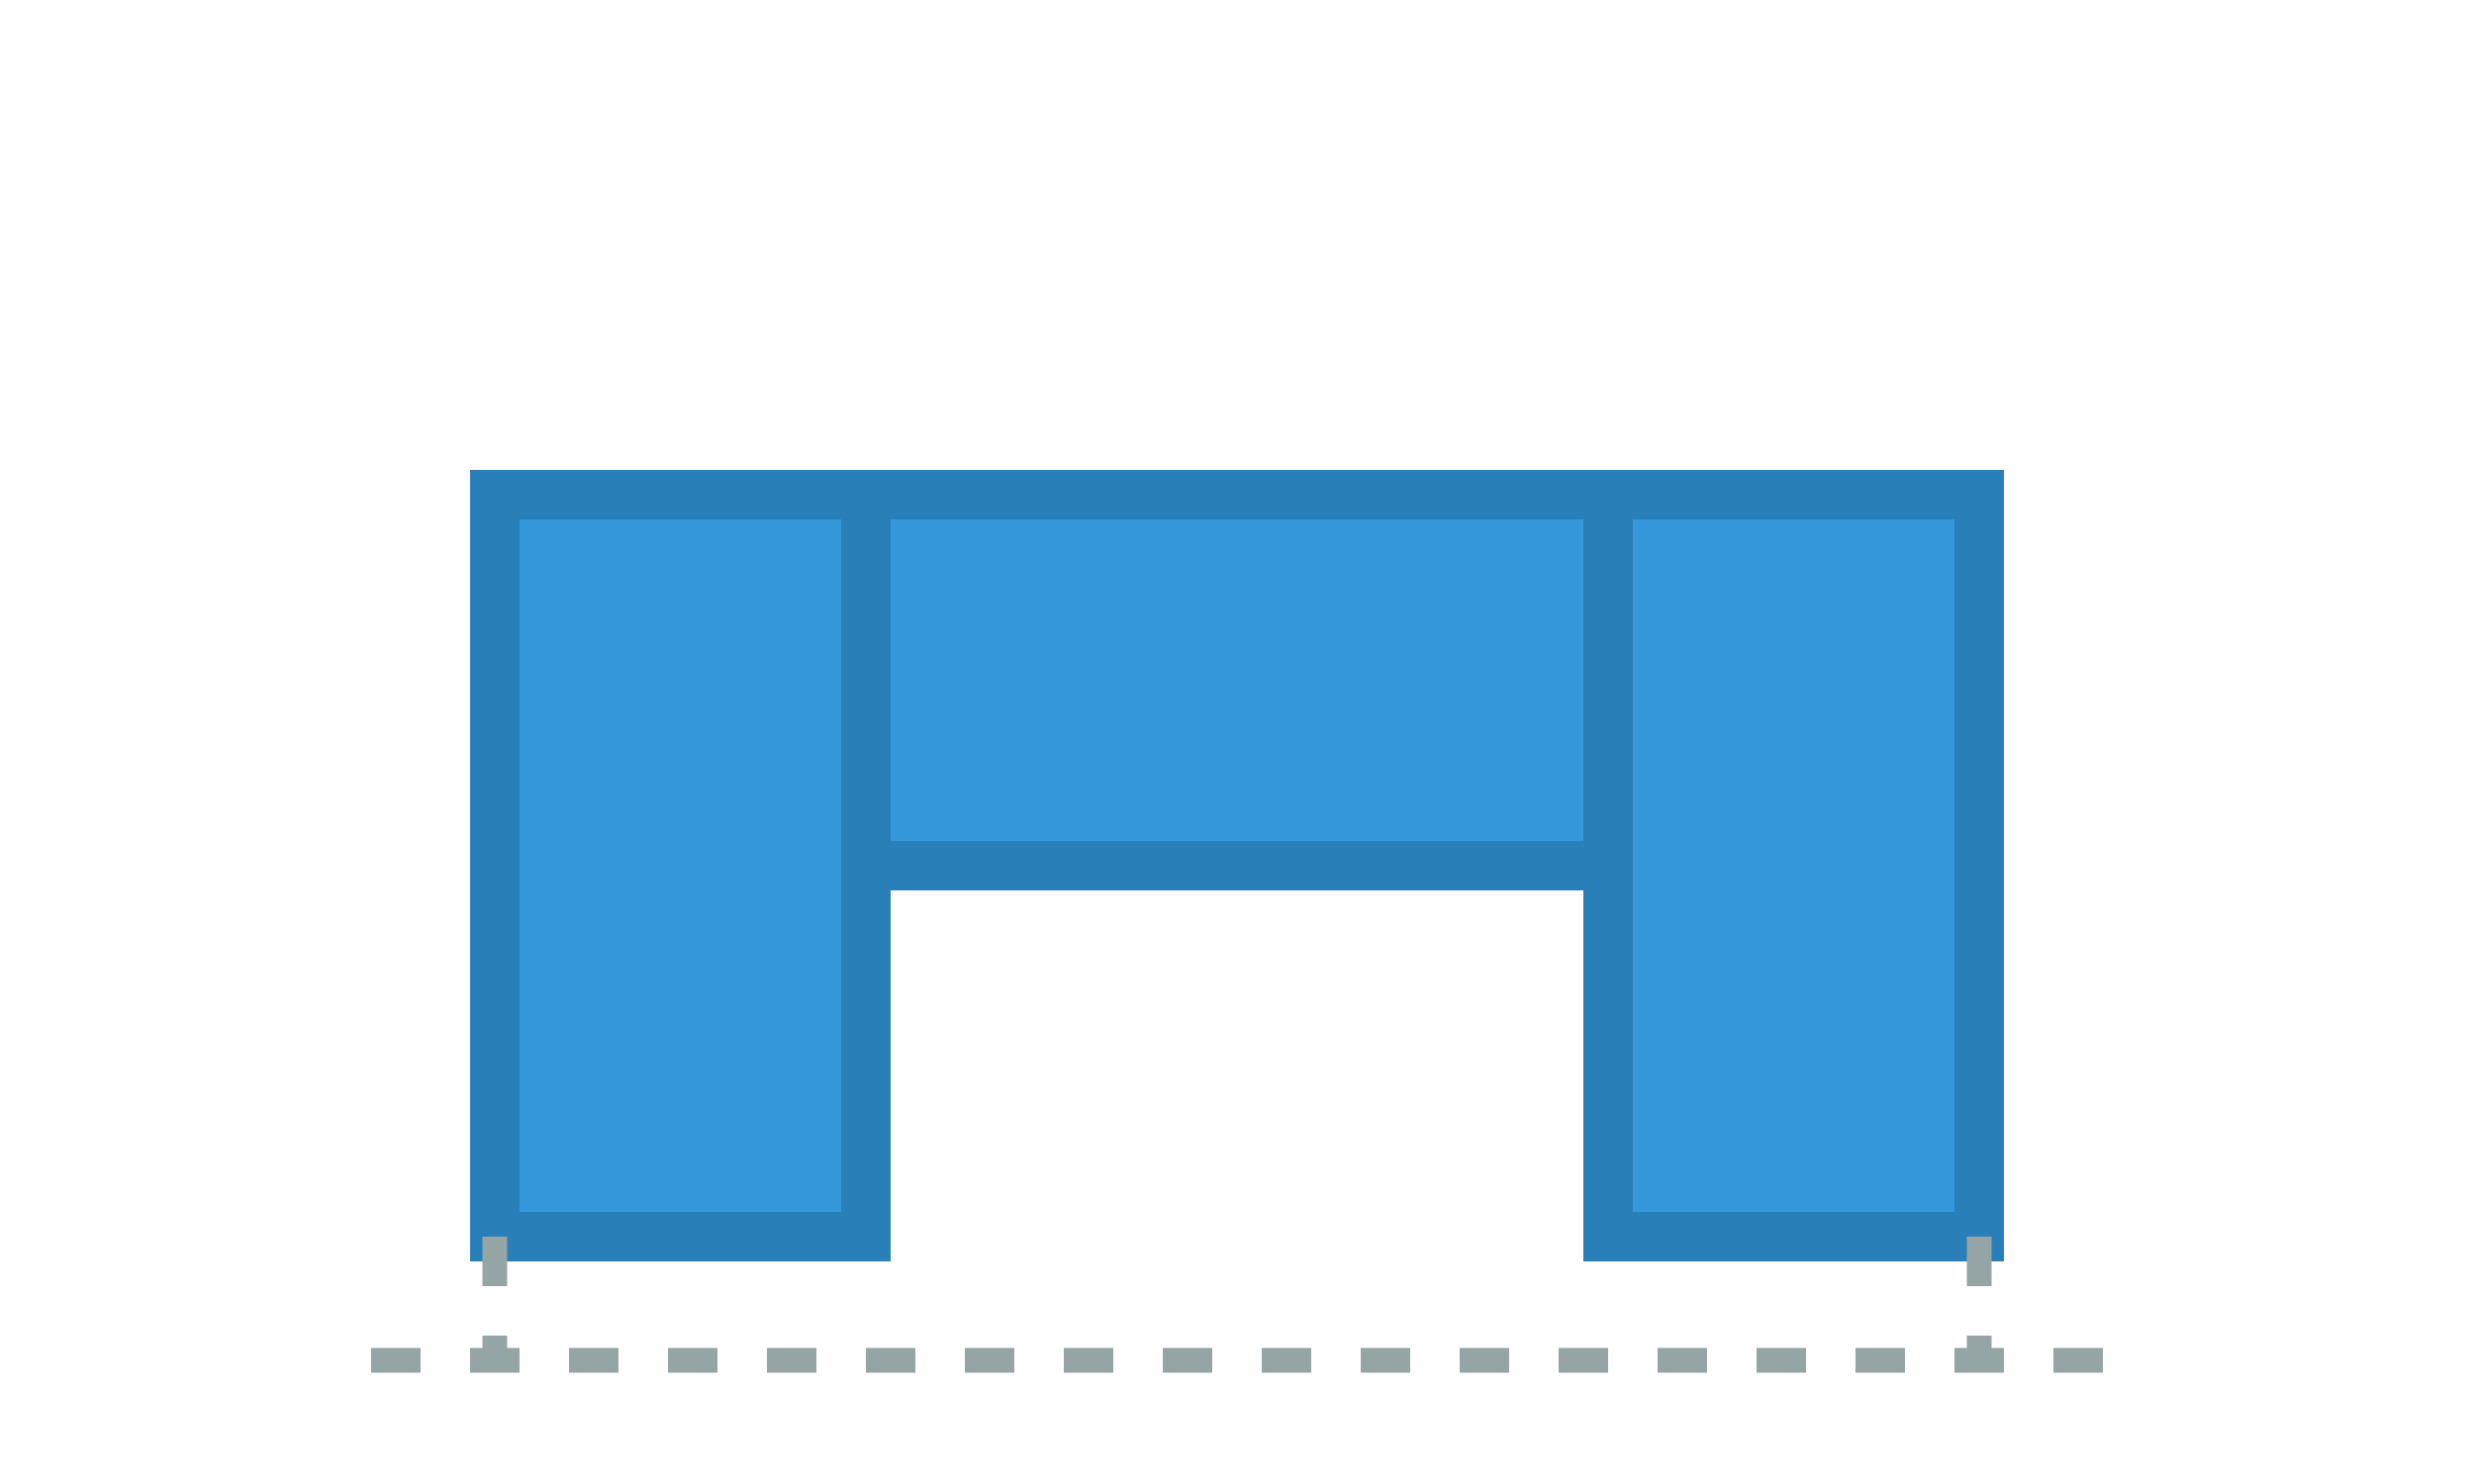 <svg viewBox="0 0 100 60" xmlns="http://www.w3.org/2000/svg">
  <!-- U-formad vägg -->
  <!-- Bakvägg -->
  <rect x="20" y="20" width="60" height="15" fill="#3498db" stroke="#2980b9" stroke-width="2"/>
  <!-- Vänster sidovägg -->
  <rect x="20" y="20" width="15" height="30" fill="#3498db" stroke="#2980b9" stroke-width="2"/>
  <!-- Höger sidovägg -->
  <rect x="65" y="20" width="15" height="30" fill="#3498db" stroke="#2980b9" stroke-width="2"/>
  <!-- Golv -->
  <line x1="15" y1="55" x2="85" y2="55" stroke="#95a5a6" stroke-width="1" stroke-dasharray="2,2"/>
  <line x1="20" y1="50" x2="20" y2="55" stroke="#95a5a6" stroke-width="1" stroke-dasharray="2,2"/>
  <line x1="80" y1="50" x2="80" y2="55" stroke="#95a5a6" stroke-width="1" stroke-dasharray="2,2"/>
</svg>